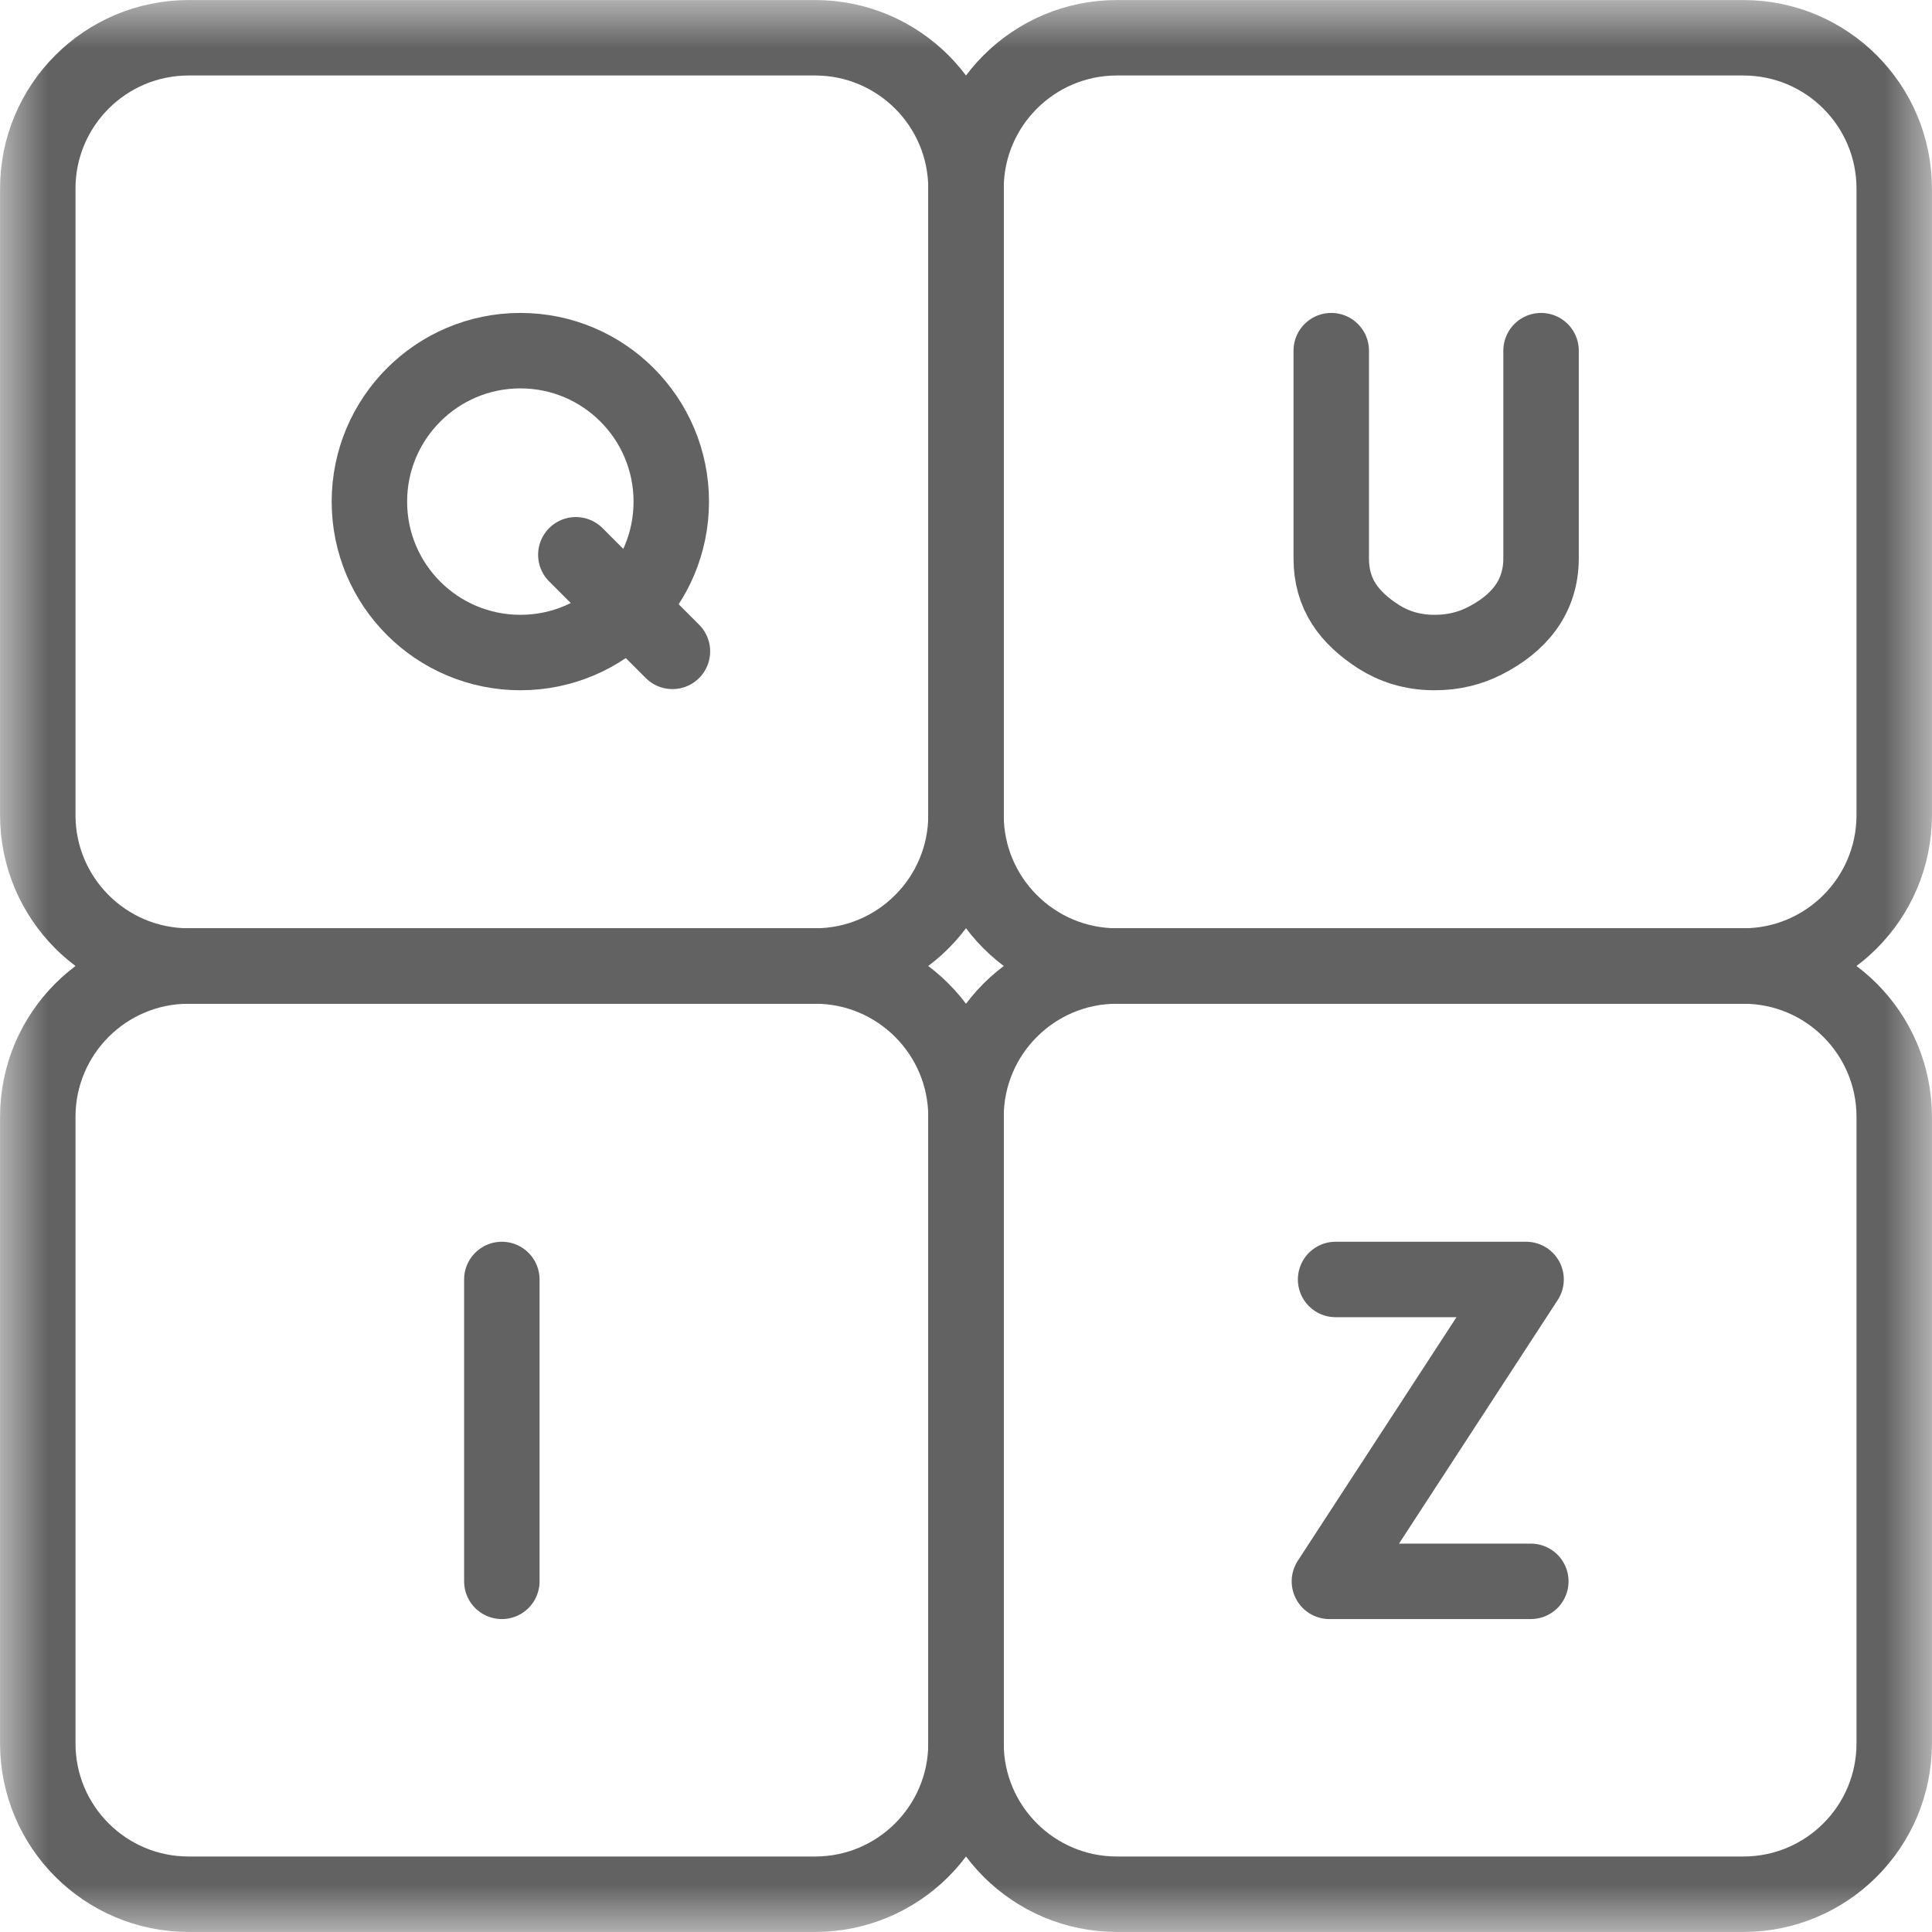 <svg width="20" height="20" viewBox="0 0 20 20" fill="none" xmlns="http://www.w3.org/2000/svg">
<g clip-path="url(#clip0_1195_5035)">
<mask id="mask0_1195_5035" style="mask-type:luminance" maskUnits="userSpaceOnUse" x="0" y="0" width="20" height="20">
<path d="M0 1.90735e-06H20V20H0V1.90735e-06Z" fill="white"/>
</mask>
<g mask="url(#mask0_1195_5035)">
<path d="M8.438 10H1.953C1.09 10 0.391 9.3 0.391 8.438V1.953C0.391 1.09 1.09 0.391 1.953 0.391H8.438C9.3 0.391 10 1.09 10 1.953V8.438C10 9.3 9.3 10 8.438 10Z" stroke="#626262" stroke-width="0.781" stroke-miterlimit="10" stroke-linecap="round" stroke-linejoin="round"/>
<path d="M18.047 10H11.562C10.7 10 10 9.3 10 8.438V1.953C10 1.09 10.7 0.391 11.562 0.391H18.047C18.91 0.391 19.609 1.09 19.609 1.953V8.438C19.609 9.3 18.91 10 18.047 10Z" stroke="#626262" stroke-width="0.781" stroke-miterlimit="10" stroke-linecap="round" stroke-linejoin="round"/>
<path d="M8.438 19.609H1.953C1.09 19.609 0.391 18.91 0.391 18.047V11.562C0.391 10.7 1.09 10 1.953 10H8.438C9.3 10 10 10.7 10 11.562V18.047C10 18.91 9.3 19.609 8.438 19.609Z" stroke="#626262" stroke-width="0.781" stroke-miterlimit="10" stroke-linecap="round" stroke-linejoin="round"/>
<path d="M18.047 19.609H11.562C10.7 19.609 10 18.91 10 18.047V11.562C10 10.7 10.7 10 11.562 10H18.047C18.91 10 19.609 10.7 19.609 11.562V18.047C19.609 18.91 18.91 19.609 18.047 19.609Z" stroke="#626262" stroke-width="0.781" stroke-miterlimit="10" stroke-linecap="round" stroke-linejoin="round"/>
<path d="M5.195 13.245V16.37" stroke="#626262" stroke-width="0.781" stroke-miterlimit="10" stroke-linecap="round" stroke-linejoin="round"/>
<path d="M13.781 3.63V5.781C13.781 6.147 13.963 6.393 14.271 6.591C14.422 6.687 14.612 6.755 14.848 6.755C15.052 6.756 15.223 6.708 15.364 6.637C15.723 6.456 15.953 6.181 15.953 5.778V3.63" stroke="#626262" stroke-width="0.781" stroke-miterlimit="10" stroke-linecap="round" stroke-linejoin="round"/>
<path d="M5.961 5.743L6.961 6.743" stroke="#626262" stroke-width="0.781" stroke-miterlimit="10" stroke-linecap="round" stroke-linejoin="round"/>
<path d="M6.949 5.193C6.949 6.056 6.25 6.755 5.387 6.755C4.524 6.755 3.824 6.056 3.824 5.193C3.824 4.33 4.524 3.63 5.387 3.63C6.25 3.63 6.949 4.33 6.949 5.193Z" stroke="#626262" stroke-width="0.781" stroke-miterlimit="10" stroke-linecap="round" stroke-linejoin="round"/>
<path d="M13.826 13.245H15.798L13.762 16.37H15.847" stroke="#626262" stroke-width="0.781" stroke-miterlimit="10" stroke-linecap="round" stroke-linejoin="round"/>
</g>
</g>
<defs>
<clipPath id="clip0_1195_5035">
<rect width="20" height="20" fill="white"/>
</clipPath>
</defs>
</svg>
